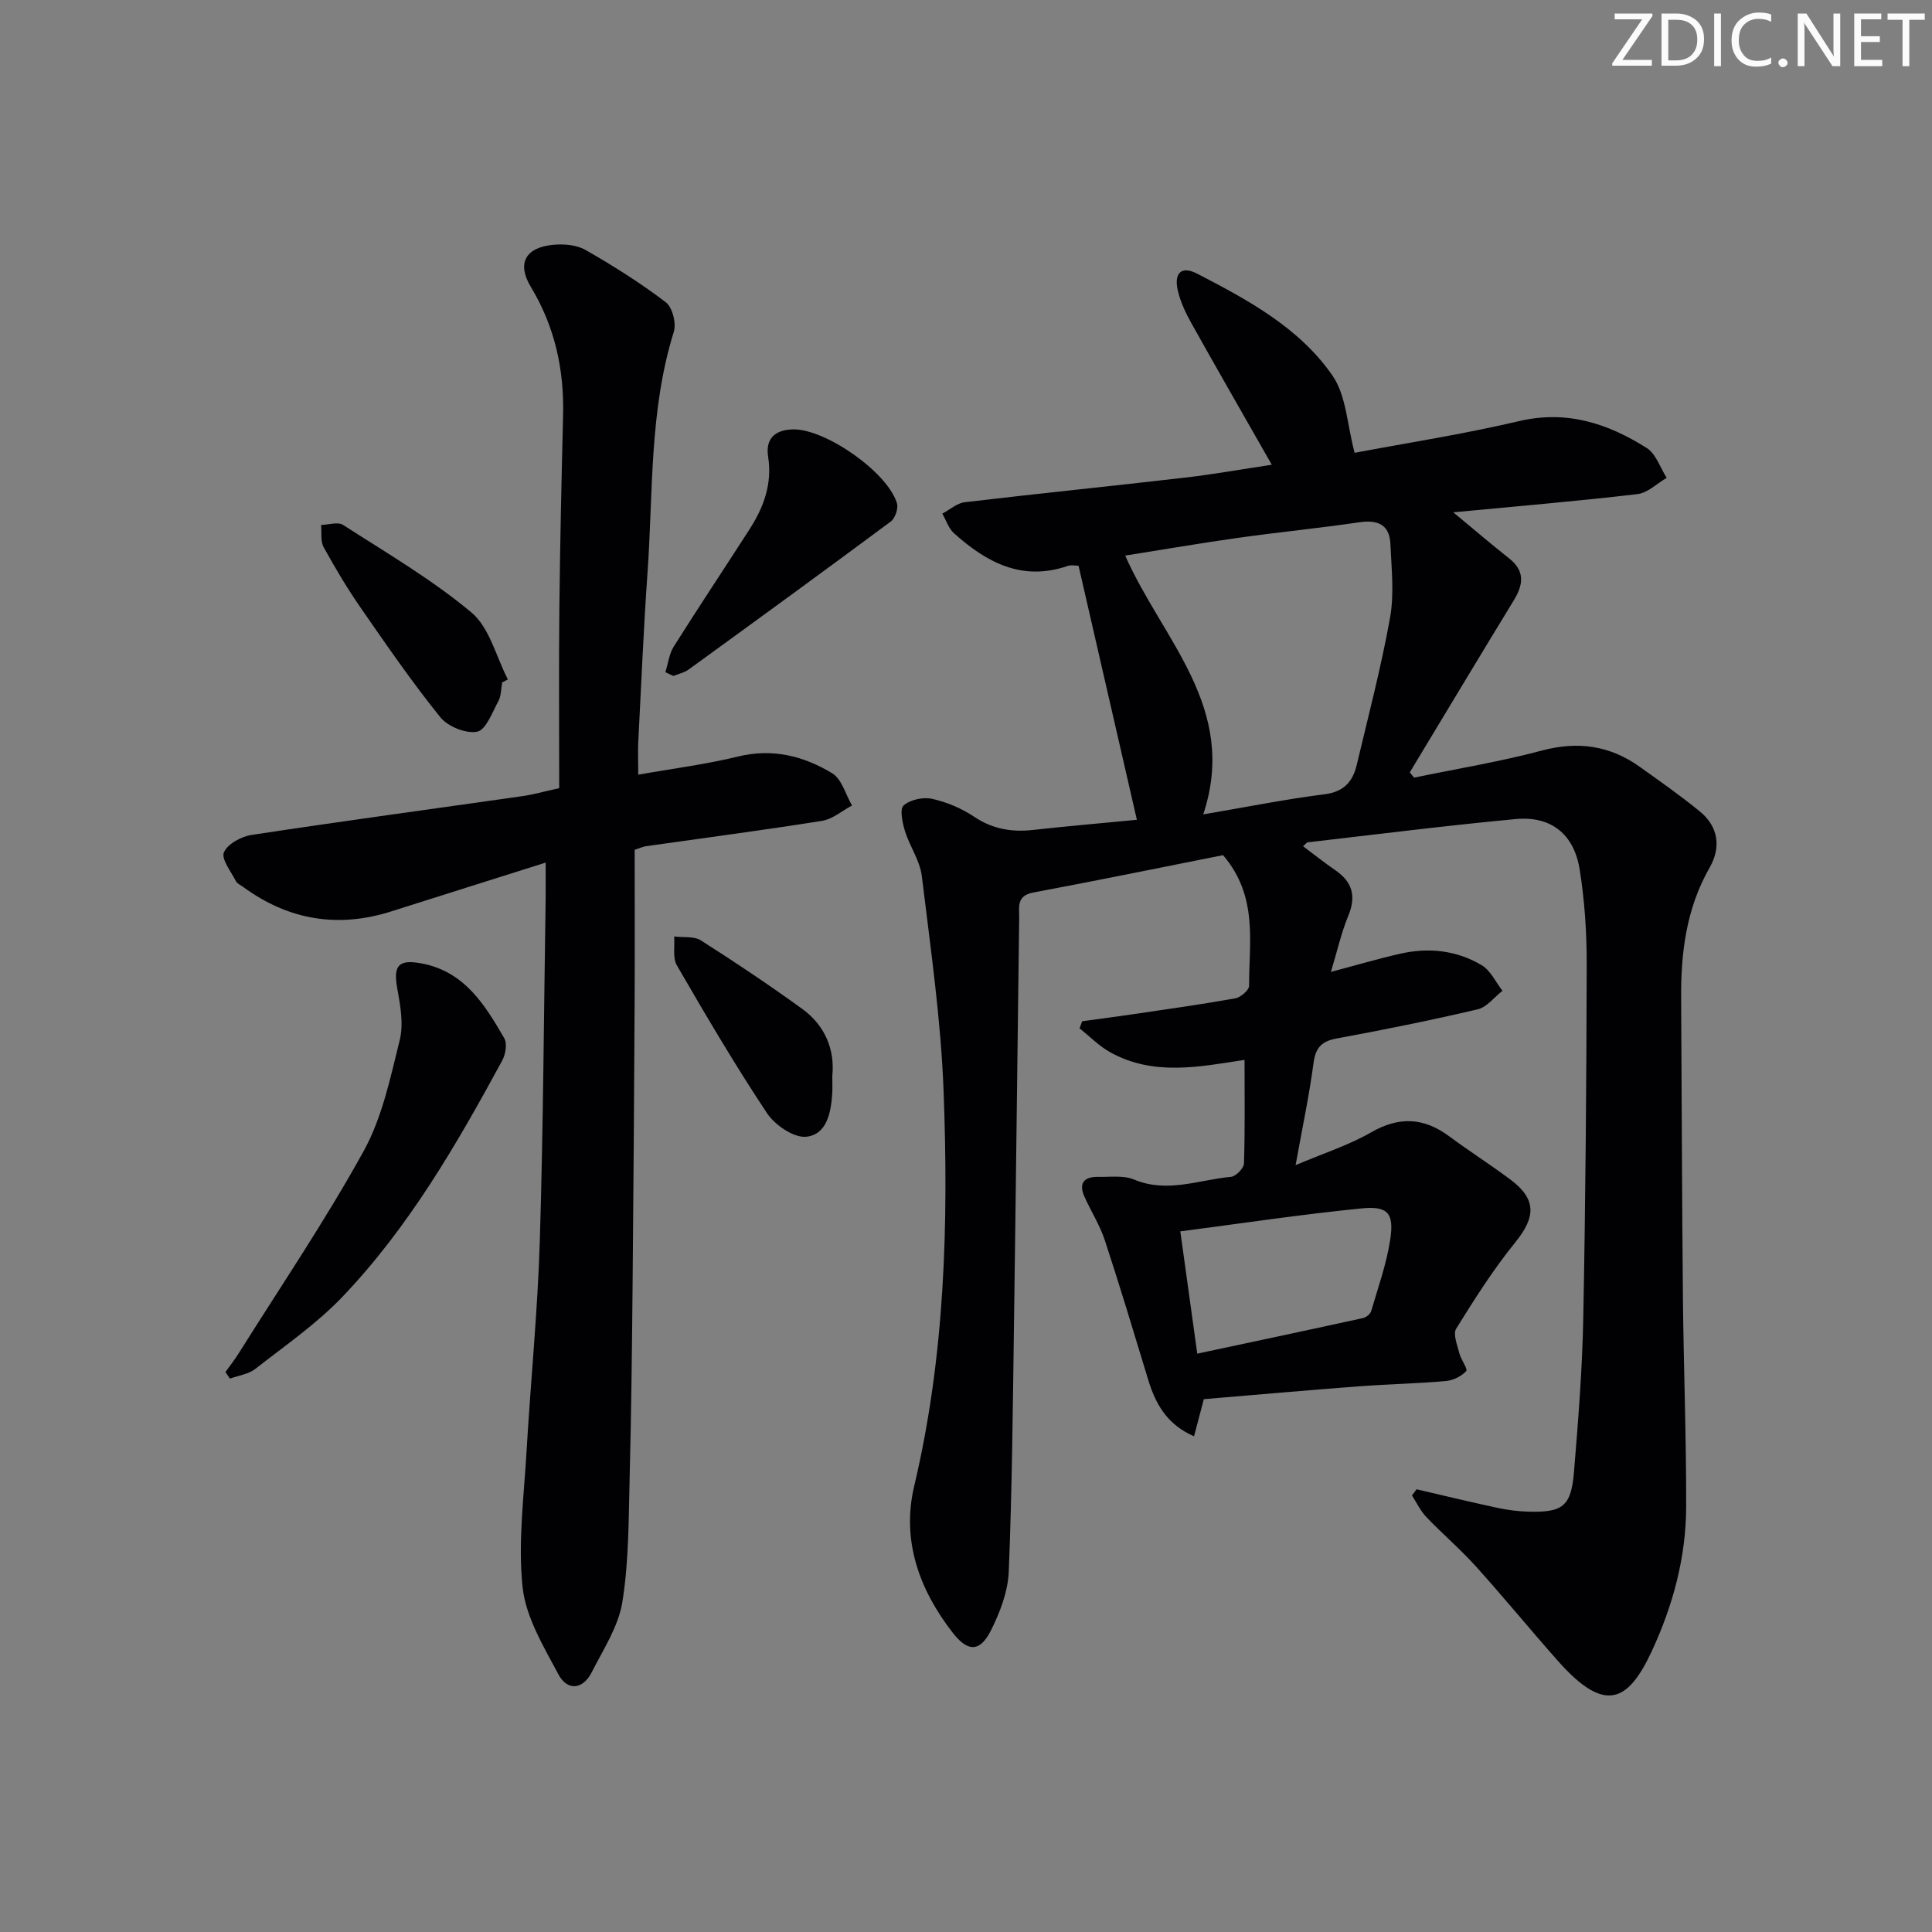 <svg enable-background="new 0 0 400 400" viewBox="0 0 400 400" xmlns="http://www.w3.org/2000/svg"><rect x="0" y="0" width="400" height="400" fill="#808080" stroke="none"/><g fill="#fafbfa"><path d="m342.2 3.2-6.3 9.2h6.1v1.2h-8.2v-.5l6.2-9.1h-5.7v-1.2h7.8v.4z"/><path d="m344 13.7v-10.9h3.1c1.6 0 3 .5 4.1 1.4 1.1 1 1.6 2.2 1.6 3.9s-.5 3-1.6 4-2.5 1.5-4.2 1.5h-3zm1.4-9.6v8.4h1.6c1.4 0 2.5-.4 3.2-1.1.8-.8 1.2-1.8 1.2-3.2s-.4-2.4-1.2-3.1-1.8-1-3.1-1z"/><path d="m356.3 2.8v10.9h-1.4v-10.9z"/><path d="m366.6 13.2c-.8.4-1.8.6-3 .6-1.6 0-2.8-.5-3.7-1.5s-1.4-2.3-1.4-3.9c0-1.7.5-3.2 1.6-4.2s2.4-1.6 4-1.6c1 0 1.9.1 2.6.4v1.5c-.8-.4-1.6-.6-2.6-.6-1.2 0-2.2.4-3 1.2s-1.1 1.9-1.1 3.3c0 1.3.4 2.3 1.1 3.1s1.6 1.1 2.8 1.1c1.1 0 2-.2 2.8-.7v1.3z"/><path d="m368.2 13c0-.3.1-.5.3-.6.2-.2.4-.3.6-.3.3 0 .5.1.7.3s.3.4.3.6-.1.5-.3.6c-.2.2-.4.3-.7.3s-.5-.1-.6-.3c-.2-.2-.3-.4-.3-.6z"/><path d="m381.1 13.7h-1.7l-5.5-8.4c-.2-.2-.3-.5-.4-.7 0 .2.1.8.1 1.5v7.6h-1.4v-10.9h1.8l5.3 8.3c.3.4.4.6.4.8 0-.3-.1-.8-.1-1.6v-7.5h1.4v10.9z"/><path d="m389.7 13.7h-5.8v-10.9h5.6v1.2h-4.2v3.5h3.9v1.2h-3.9v3.7h4.4z"/><path d="m398.4 4.1h-3.1v9.6h-1.4v-9.6h-3.1v-1.3h7.7v1.3z"/></g><path d="m235.38 169.73c-4.08-17.77-8.04-35-12.08-52.6-.63 0-1.5-.21-2.21.03-9.46 3.27-16.85-.71-23.58-6.76-1.12-1.01-1.62-2.69-2.41-4.06 1.54-.81 3.02-2.17 4.64-2.36 15.18-1.8 30.38-3.33 45.56-5.09 5.91-.68 11.78-1.74 18.01-2.67-5.74-10.07-11.25-19.65-16.64-29.29-1.2-2.15-2.3-4.48-2.84-6.87-.72-3.18.48-5.23 4.03-3.4 10.53 5.45 21.16 11.18 28.02 21.11 2.87 4.15 3.02 10.17 4.58 15.98 10.74-2.03 22.5-3.85 34.04-6.56 9.9-2.33 18.4.49 26.43 5.56 1.92 1.21 2.79 4.08 4.14 6.18-2.01 1.17-3.93 3.12-6.05 3.37-12.37 1.45-24.79 2.5-38.13 3.77 4.29 3.55 7.85 6.62 11.54 9.52 3.35 2.64 2.97 5.45.98 8.71-7.23 11.84-14.36 23.73-21.53 35.61.3.36.59.73.89 1.09 8.83-1.83 17.77-3.29 26.47-5.61 7.48-1.99 14.08-1.04 20.27 3.38 4.18 2.99 8.41 5.95 12.39 9.2 3.91 3.19 4.46 7.47 2.05 11.68-4.81 8.42-5.95 17.52-5.89 26.96.13 20.66.17 41.32.37 61.98.14 14.47.71 28.95.67 43.42-.03 10.42-2.72 20.37-7.11 29.83-4.96 10.69-9.78 12.91-19.4 2.08-5.74-6.47-11.22-13.18-17.01-19.6-3.23-3.58-6.93-6.74-10.27-10.23-1.22-1.28-2-2.97-2.98-4.47.32-.43.63-.85.95-1.28 5.56 1.29 11.1 2.63 16.68 3.83 2.1.45 4.27.74 6.41.8 7.21.21 8.92-1.1 9.51-8.25.87-10.6 1.72-21.22 1.92-31.84.47-24.47.66-48.94.71-73.41.01-6.46-.43-12.98-1.44-19.36-1.17-7.43-5.93-11.21-13.25-10.53-14.37 1.34-28.7 3.16-43.04 4.81-.26.03-.49.39-1 .81 2.26 1.69 4.4 3.4 6.66 4.95 3.58 2.44 4.39 5.41 2.7 9.48-1.42 3.43-2.24 7.12-3.59 11.59 5.48-1.45 9.88-2.75 14.33-3.76 5.89-1.34 11.69-.72 16.88 2.37 1.84 1.09 2.9 3.49 4.31 5.3-1.7 1.32-3.22 3.39-5.13 3.84-9.68 2.27-19.44 4.24-29.22 6.04-3.18.59-4.37 1.97-4.78 5.15-.86 6.55-2.25 13.03-3.7 21.07 5.89-2.5 11.03-4.14 15.6-6.77 5.81-3.35 10.92-3.11 16.19.79 4.15 3.07 8.5 5.85 12.64 8.93 5.46 4.07 5.33 7.76 1.07 13.01-4.54 5.6-8.44 11.75-12.25 17.89-.71 1.14.23 3.4.65 5.09.33 1.33 1.81 3.28 1.42 3.7-1 1.09-2.71 1.93-4.22 2.06-5.96.53-11.96.64-17.93 1.09-10.59.8-21.18 1.74-32.17 2.66-.56 2.13-1.21 4.6-2.03 7.69-5.56-2.42-7.95-6.65-9.48-11.68-2.94-9.66-5.84-19.34-9-28.94-1.03-3.12-2.86-5.97-4.21-9-1.26-2.82-.03-4.15 2.85-4.09 2.5.05 5.26-.36 7.43.55 6.86 2.88 13.41.05 20.06-.56 1.01-.09 2.66-1.77 2.69-2.76.23-7.09.12-14.19.12-21.45-9.16 1.38-18.75 3.45-27.81-1.58-2.32-1.29-4.24-3.28-6.35-4.95.18-.49.36-.98.54-1.47 3.52-.49 7.05-.94 10.57-1.46 7.06-1.04 14.13-2.03 21.15-3.29 1.11-.2 2.85-1.7 2.84-2.6-.03-9.03 1.93-18.48-5.39-27.04-12.71 2.52-25.99 5.25-39.31 7.74-3.52.66-2.87 3.07-2.9 5.27-.37 28.14-.68 56.28-1.08 84.42-.24 16.98-.39 33.97-1.08 50.93-.17 4.12-1.81 8.41-3.69 12.16-2.26 4.49-4.77 4.52-7.92.46-6.95-8.94-10.62-19.15-7.97-30.34 6.4-26.99 7.12-54.37 6.09-81.81-.56-14.88-2.72-29.71-4.51-44.52-.39-3.18-2.5-6.12-3.48-9.27-.53-1.73-1.13-4.59-.29-5.33 1.37-1.2 4.05-1.78 5.9-1.37 3.02.67 6.08 1.95 8.66 3.68 3.84 2.57 7.79 3.26 12.24 2.76 7.31-.81 14.59-1.43 21.5-2.1zm-2.42-54.7c7.73 17.52 23.48 31.5 16.16 53.58 8.9-1.51 16.99-3.14 25.15-4.17 4.02-.51 5.82-2.67 6.63-6.09 2.41-10.14 5.06-20.24 6.9-30.49.88-4.92.29-10.14.07-15.21-.17-4.01-2.58-5.08-6.43-4.52-8.36 1.23-16.77 2.05-25.13 3.23-7.7 1.08-15.35 2.4-23.35 3.67zm14.92 165.23c12.07-2.57 23.2-4.93 34.32-7.37.66-.14 1.52-.85 1.7-1.47 1.43-4.92 3.19-9.81 3.94-14.85.81-5.41-.49-6.93-5.97-6.38-12.29 1.22-24.52 3.06-37.5 4.75 1.19 8.56 2.23 16.08 3.51 25.32z" fill="#010104"/><path d="m132.14 160.39c7.27-1.29 14.04-2.14 20.62-3.75 7.16-1.76 13.61-.13 19.53 3.45 1.99 1.21 2.78 4.39 4.11 6.68-2.07 1.1-4.03 2.83-6.22 3.18-12.12 1.93-24.29 3.52-36.44 5.25-.64.09-1.24.39-2.34.74 0 10.56.05 21.14-.01 31.72-.1 19.15-.23 38.3-.41 57.45-.13 13.63-.27 27.27-.62 40.9-.22 8.58-.15 17.26-1.51 25.69-.81 5.05-3.94 9.79-6.34 14.52-1.86 3.66-5.07 3.88-6.89.45-3.06-5.75-6.75-11.82-7.42-18.04-.99-9.32.29-18.9.83-28.35.84-14.43 2.29-28.83 2.73-43.27.72-23.62.84-47.26 1.21-70.89.03-2.14 0-4.27 0-7.53-11.19 3.54-21.56 6.8-31.91 10.09-11.09 3.53-21.31 1.83-30.69-5.03-.54-.39-1.27-.7-1.54-1.24-1.01-1.98-3.06-4.56-2.47-5.94.75-1.74 3.6-3.29 5.74-3.61 18.69-2.84 37.42-5.37 56.14-8.04 2.11-.3 4.17-.9 7.54-1.64 0-12.31-.1-24.74.03-37.18.14-13.31.44-26.61.77-39.92.24-9.53-1.69-18.42-6.67-26.67-2.93-4.85-1.16-8.16 4.58-8.72 2.22-.22 4.88 0 6.74 1.06 5.73 3.28 11.36 6.83 16.61 10.82 1.38 1.05 2.22 4.38 1.66 6.15-5.09 16.3-4.27 33.21-5.44 49.89-.83 11.77-1.32 23.57-1.93 35.35-.07 1.81.01 3.62.01 6.43z" fill="#010104"/><path d="m46.67 284.07c.92-1.29 1.91-2.54 2.75-3.88 8.71-13.89 17.94-27.5 25.85-41.83 3.84-6.95 5.55-15.19 7.49-23.03.82-3.32.13-7.18-.51-10.68-.88-4.78.26-6.1 5.11-5.17 8.84 1.7 13.03 8.55 17.04 15.47.65 1.12.27 3.35-.43 4.64-9.44 17.39-19.35 34.54-33.11 48.94-5.35 5.59-11.87 10.09-18.01 14.89-1.41 1.1-3.48 1.36-5.24 2.01-.31-.46-.62-.91-.94-1.36z" fill="#010104"/><path d="m137.76 139.17c.56-1.78.77-3.77 1.73-5.3 5.13-8.15 10.48-16.17 15.69-24.28 2.94-4.57 4.74-9.4 3.85-15.05-.58-3.71 1.42-5.57 5.17-5.64 6.68-.13 19.6 8.87 21.51 15.32.31 1.06-.38 3.08-1.29 3.76-13.88 10.31-27.86 20.49-41.85 30.64-.9.65-2.1.9-3.16 1.33-.55-.26-1.1-.52-1.65-.78z" fill="#010104"/><path d="m103.97 141.28c-.24 1.3-.19 2.77-.79 3.88-1.26 2.33-2.56 5.96-4.39 6.33-2.32.46-6.08-1.07-7.64-3.01-5.81-7.2-11.08-14.86-16.36-22.48-2.83-4.08-5.39-8.36-7.78-12.71-.69-1.25-.38-3.05-.53-4.6 1.54-.04 3.48-.7 4.55-.01 9.02 5.81 18.39 11.28 26.58 18.13 3.75 3.14 5.1 9.15 7.54 13.86-.4.2-.79.41-1.18.61z" fill="#010104"/><path d="m172.32 222.72c0 1.63.05 2.63-.01 3.62-.25 3.99-1.12 8.56-5.38 9.01-2.57.27-6.49-2.41-8.13-4.88-6.61-9.94-12.67-20.26-18.66-30.6-.91-1.57-.41-3.97-.56-5.98 1.86.24 4.1-.1 5.53.81 7.13 4.53 14.16 9.24 21 14.19 4.79 3.49 6.75 8.53 6.21 13.83z" fill="#010104"/></svg>